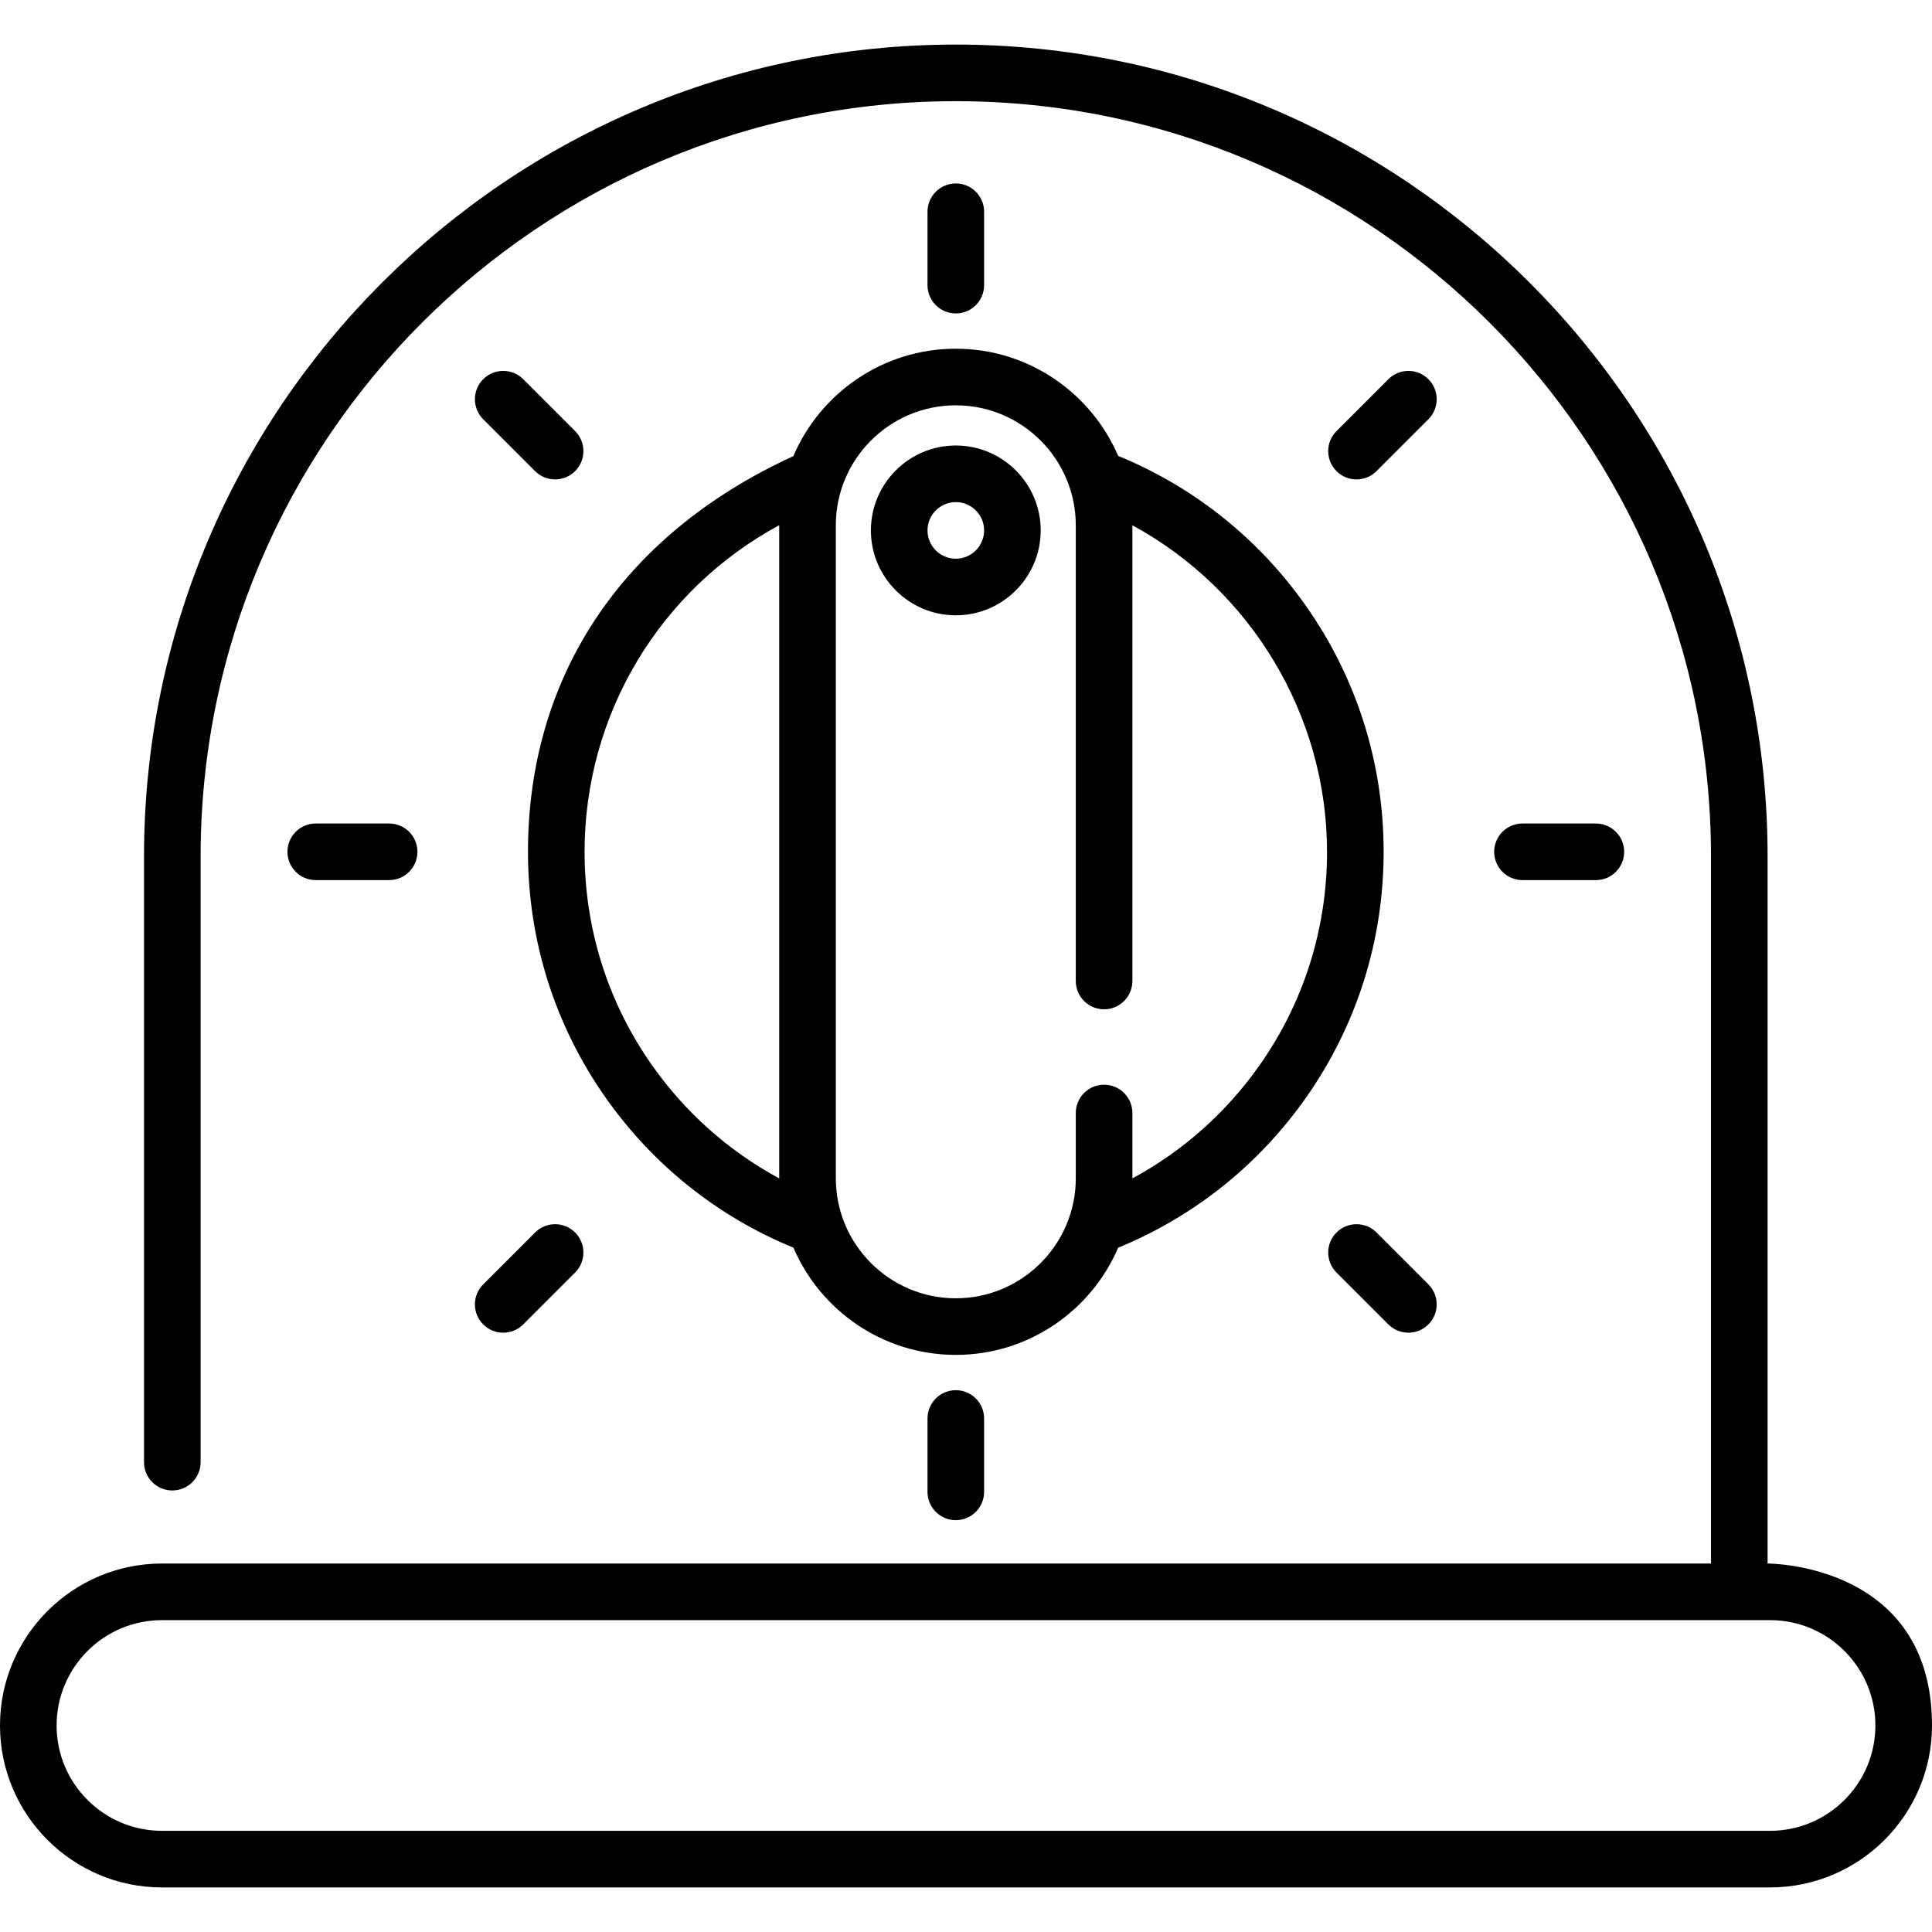 <?xml version="1.0" encoding="iso-8859-1"?>
<!-- Generator: Adobe Illustrator 19.0.0, SVG Export Plug-In . SVG Version: 6.00 Build 0)  -->
<svg version="1.1" id="Capa_1" xmlns="http://www.w3.org/2000/svg" xmlns:xlink="http://www.w3.org/1999/xlink" x="0px" y="0px"
	 viewBox="0 0 512 512" style="enable-background:new 0 0 512 512;" xml:space="preserve">
<g>
	<g>
		<path d="M253.298,48.615c-4.142,0-7.5,3.358-7.5,7.5v19.447c0,4.142,3.358,7.5,7.5,7.5c4.142,0,7.5-3.358,7.5-7.5V56.115
			C260.798,51.974,257.44,48.615,253.298,48.615z"/>
	</g>
</g>
<g>
	<g>
		<path d="M253.298,368.413c-4.142,0-7.5,3.358-7.5,7.5v19.447c0,4.142,3.358,7.5,7.5,7.5c4.142,0,7.5-3.358,7.5-7.5v-19.447
			C260.798,371.771,257.44,368.413,253.298,368.413z"/>
	</g>
</g>
<g>
	<g>
		<path d="M378.543,100.493c-2.929-2.929-7.678-2.929-10.607,0l-13.751,13.751c-2.929,2.929-2.929,7.678,0,10.607
			c2.929,2.929,7.678,2.929,10.607,0l13.751-13.751C381.472,108.17,381.472,103.423,378.543,100.493z"/>
	</g>
</g>
<g>
	<g>
		<path d="M152.412,326.624c-2.929-2.929-7.678-2.929-10.607,0l-13.751,13.751c-2.929,2.929-2.929,7.678,0,10.607
			c2.929,2.929,7.678,2.929,10.607,0l13.751-13.751C155.341,334.302,155.341,329.553,152.412,326.624z"/>
	</g>
</g>
<g>
	<g>
		<path d="M422.921,218.238h-19.447c-4.142,0-7.5,3.358-7.5,7.5c0,4.142,3.358,7.5,7.5,7.5h19.447c4.142,0,7.5-3.358,7.5-7.5
			C430.421,221.595,427.063,218.238,422.921,218.238z"/>
	</g>
</g>
<g>
	<g>
		<path d="M103.123,218.238H83.676c-4.142,0-7.5,3.358-7.5,7.5c0,4.142,3.358,7.5,7.5,7.5h19.447c4.142,0,7.5-3.358,7.5-7.5
			C110.623,221.595,107.265,218.238,103.123,218.238z"/>
	</g>
</g>
<g>
	<g>
		<path d="M378.543,340.375l-13.751-13.751c-2.929-2.929-7.678-2.929-10.607,0c-2.929,2.929-2.929,7.678,0,10.607l13.751,13.751
			c2.929,2.929,7.678,2.929,10.607,0C381.472,348.053,381.472,343.304,378.543,340.375z"/>
	</g>
</g>
<g>
	<g>
		<path d="M152.412,114.245l-13.751-13.751c-2.929-2.929-7.678-2.929-10.607,0s-2.929,7.678,0,10.607l13.751,13.751
			c2.929,2.929,7.678,2.929,10.607,0C155.341,121.923,155.341,117.173,152.412,114.245z"/>
	</g>
</g>
<g>
	<g>
		<path d="M345.959,160.385c-12.549-17.763-29.659-31.379-49.635-39.567c-7.16-16.685-23.748-28.404-43.025-28.404
			c-19.303,0-35.911,11.748-43.056,28.469c-46.466,21.3-70.325,59.526-70.325,104.854c0,23.477,7.114,46.003,20.572,65.143
			c12.553,17.854,29.721,31.544,49.779,39.768c7.158,16.69,23.749,28.412,43.029,28.412c19.28,0,35.87-11.722,43.029-28.411
			c20.058-8.225,37.226-21.915,49.78-39.769c13.458-19.14,20.571-41.667,20.571-65.143
			C366.678,202.169,359.513,179.57,345.959,160.385z M206.502,312.289c-13.356-7.216-24.875-17.426-33.742-30.037
			c-11.672-16.601-17.842-36.144-17.842-56.516c0-36.457,19.97-69.475,51.584-86.55c0,0.008-0.001,0.016-0.001,0.024v173.053
			C206.501,312.272,206.502,312.281,206.502,312.289z M333.836,282.253c-8.867,12.61-20.386,22.82-33.742,30.038
			c0-0.009,0.001-0.018,0.001-0.026V294.96c0-4.142-3.358-7.5-7.5-7.5c-4.142,0-7.5,3.358-7.5,7.5v17.303
			c0,17.533-14.264,31.796-31.797,31.796c-17.533,0-31.797-14.264-31.797-31.796V139.211c0-17.533,14.264-31.797,31.797-31.797
			c17.533,0,31.797,14.264,31.797,31.797v120.765c0,4.142,3.358,7.5,7.5,7.5c4.142,0,7.5-3.358,7.5-7.5V139.211
			c0-0.003,0-0.005,0-0.008c31.315,17.009,51.583,50.264,51.583,86.534C351.678,246.108,345.509,265.651,333.836,282.253z"/>
	</g>
</g>
<g>
	<g>
		<path d="M468.43,414.352V226.946c0-118.624-96.507-215.132-215.131-215.132S38.167,108.321,38.167,226.946V387.49
			c0,4.142,3.358,7.5,7.5,7.5c4.142,0,7.5-3.358,7.5-7.5V226.946c0-110.353,89.779-200.132,200.132-200.132
			S453.43,116.592,453.43,226.946v187.407H42.917C19.252,414.352,0,433.604,0,457.269c0,23.665,19.252,42.917,42.917,42.917h426.166
			c23.665,0,42.917-19.253,42.917-42.917C512,414.135,468.43,414.352,468.43,414.352z M469.083,485.186H42.917
			C27.523,485.186,15,472.663,15,457.269s12.523-27.917,27.917-27.917h426.166c15.394,0,27.917,12.523,27.917,27.917
			S484.477,485.186,469.083,485.186z"/>
	</g>
</g>
<g>
	<g>
		<path d="M253.298,118.063c-12.407,0-22.5,10.093-22.5,22.5c0,12.407,10.094,22.5,22.5,22.5c12.407,0,22.5-10.093,22.5-22.5
			C275.798,128.155,265.705,118.063,253.298,118.063z M253.298,148.063c-4.136,0-7.5-3.364-7.5-7.5c0-4.136,3.365-7.5,7.5-7.5
			c4.136,0,7.5,3.364,7.5,7.5C260.798,144.699,257.434,148.063,253.298,148.063z"/>
	</g>
</g>
<g>
</g>
<g>
</g>
<g>
</g>
<g>
</g>
<g>
</g>
<g>
</g>
<g>
</g>
<g>
</g>
<g>
</g>
<g>
</g>
<g>
</g>
<g>
</g>
<g>
</g>
<g>
</g>
<g>
</g>
</svg>
